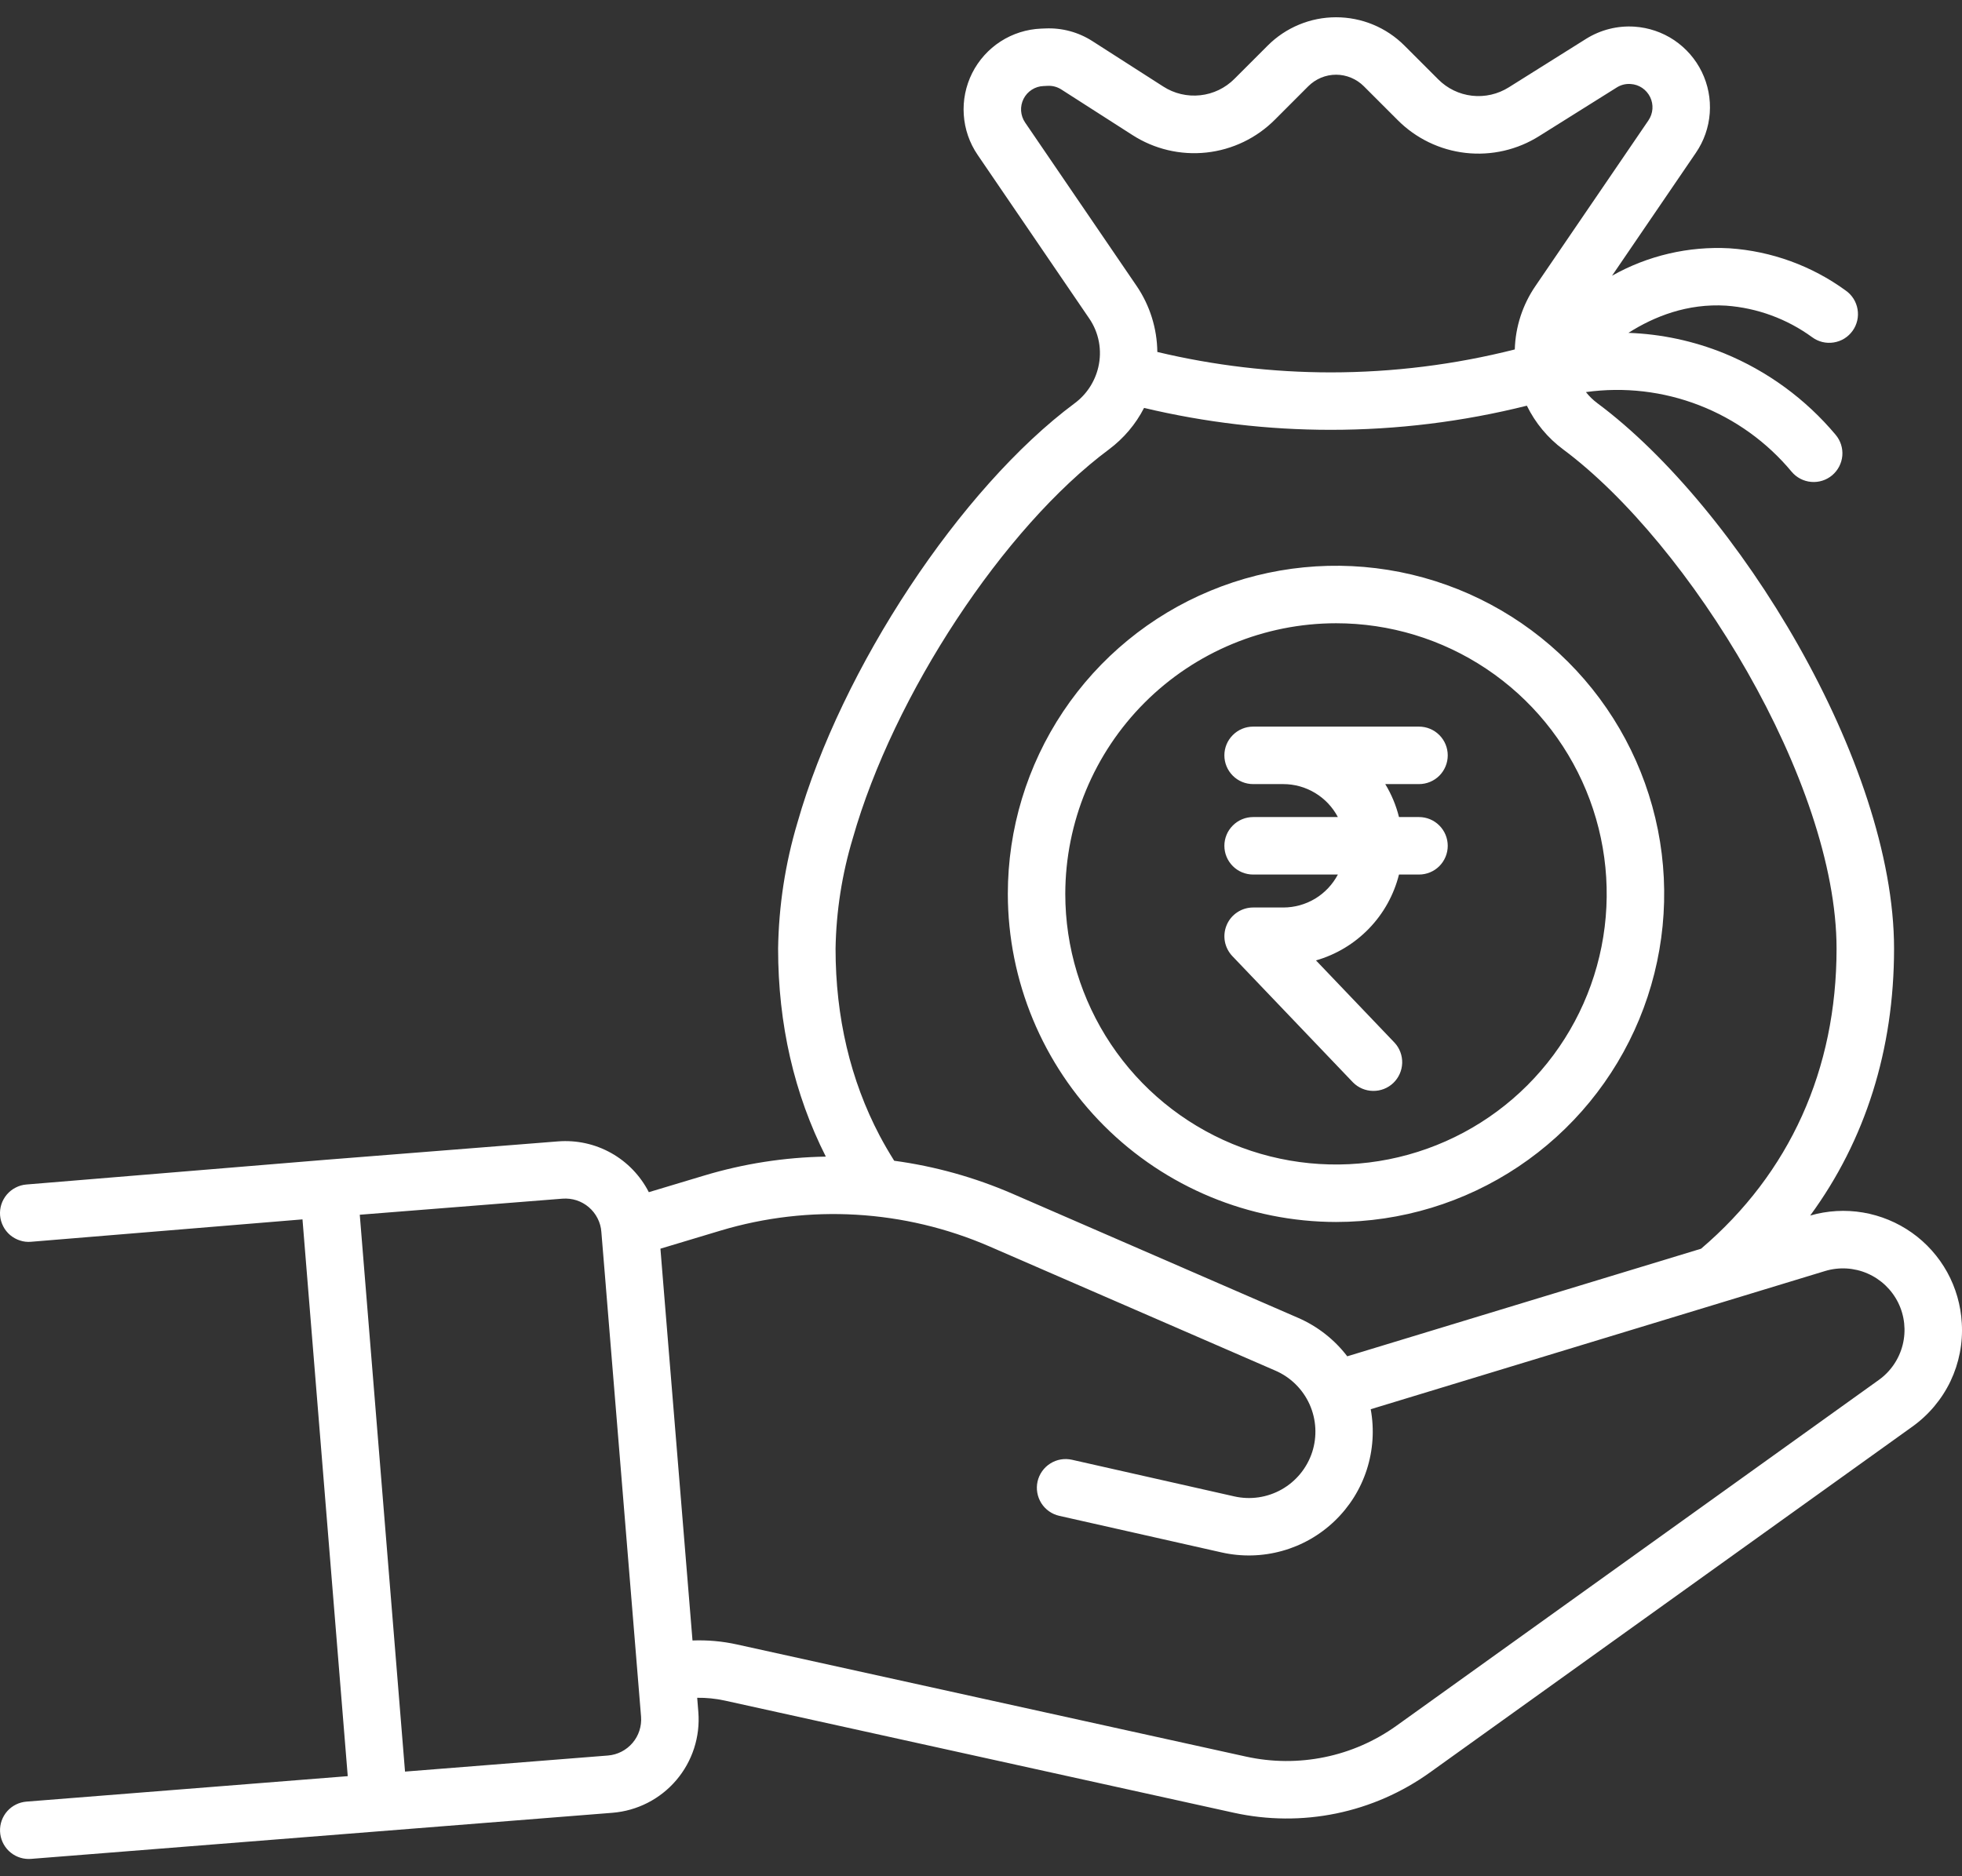 <svg width="46" height="44" viewBox="0 0 46 44" fill="none" xmlns="http://www.w3.org/2000/svg">
<rect x="0" y="0" width="46" height="44" fill="#333333" stroke="none"/>
<path d="M45.995 31.027C45.972 30.609 45.855 30.201 45.653 29.834C45.45 29.468 45.168 29.151 44.826 28.909C44.484 28.667 44.092 28.505 43.679 28.435C43.266 28.365 42.843 28.39 42.441 28.506C43.734 26.741 44.407 24.616 44.407 22.246C44.407 17.887 40.736 11.899 37.453 9.457C37.352 9.382 37.261 9.294 37.183 9.195C38.079 9.07 38.993 9.176 39.837 9.503C40.681 9.83 41.428 10.367 42.006 11.063C42.121 11.2 42.286 11.286 42.464 11.301C42.642 11.317 42.819 11.261 42.956 11.146C43.092 11.031 43.178 10.867 43.194 10.688C43.209 10.51 43.153 10.334 43.038 10.197C42.334 9.357 41.436 8.7 40.422 8.285C39.708 7.996 38.949 7.833 38.179 7.806C38.785 7.42 39.564 7.112 40.47 7.168C41.199 7.221 41.898 7.478 42.488 7.909C42.56 7.962 42.642 8 42.728 8.021C42.815 8.042 42.905 8.045 42.993 8.031C43.081 8.017 43.166 7.986 43.242 7.939C43.317 7.892 43.383 7.831 43.435 7.758C43.487 7.686 43.524 7.603 43.544 7.516C43.564 7.43 43.566 7.34 43.551 7.252C43.536 7.164 43.504 7.08 43.456 7.004C43.408 6.929 43.346 6.864 43.273 6.813C42.477 6.233 41.534 5.89 40.551 5.823C39.59 5.77 38.633 5.993 37.795 6.466L39.761 3.583C39.95 3.307 40.062 2.986 40.086 2.652C40.11 2.319 40.046 1.986 39.899 1.685C39.753 1.385 39.529 1.129 39.252 0.942C38.975 0.756 38.653 0.647 38.319 0.625C37.922 0.599 37.526 0.699 37.188 0.91L35.376 2.047C35.119 2.209 34.815 2.279 34.514 2.245C34.212 2.211 33.932 2.075 33.718 1.859L32.928 1.069C32.718 0.859 32.468 0.691 32.192 0.577C31.917 0.463 31.622 0.405 31.324 0.405C31.026 0.405 30.732 0.463 30.456 0.578C30.181 0.692 29.931 0.859 29.721 1.07L28.943 1.848C28.728 2.065 28.444 2.202 28.14 2.234C27.836 2.267 27.53 2.195 27.273 2.029L25.613 0.965C25.285 0.754 24.9 0.65 24.511 0.667L24.409 0.671C24.071 0.685 23.743 0.789 23.459 0.972C23.175 1.156 22.945 1.412 22.793 1.714C22.642 2.016 22.573 2.353 22.596 2.69C22.618 3.027 22.73 3.353 22.921 3.632L25.535 7.465C25.649 7.63 25.727 7.818 25.764 8.016C25.801 8.213 25.796 8.416 25.75 8.612C25.671 8.95 25.475 9.25 25.196 9.457C22.519 11.447 19.725 15.675 18.697 19.29C18.41 20.25 18.258 21.245 18.243 22.246C18.243 24.018 18.62 25.658 19.362 27.124C18.393 27.14 17.431 27.29 16.503 27.57L15.212 27.958C15.014 27.571 14.707 27.251 14.328 27.039C13.949 26.827 13.516 26.733 13.083 26.767L7.655 27.197L7.653 27.197L0.618 27.778C0.53 27.785 0.444 27.81 0.366 27.851C0.287 27.891 0.217 27.947 0.16 28.014C0.103 28.082 0.059 28.16 0.032 28.244C0.005 28.328 -0.005 28.417 0.002 28.505C0.01 28.593 0.034 28.679 0.075 28.758C0.115 28.837 0.171 28.907 0.238 28.964C0.306 29.021 0.384 29.064 0.468 29.091C0.552 29.119 0.641 29.129 0.729 29.121L7.092 28.596L8.153 41.653L0.621 42.25C0.447 42.264 0.286 42.344 0.17 42.474C0.055 42.604 -0.006 42.774 0.001 42.948C0.008 43.122 0.082 43.286 0.207 43.407C0.332 43.527 0.499 43.595 0.673 43.595C0.691 43.595 0.709 43.595 0.727 43.593L14.36 42.512C14.94 42.465 15.478 42.191 15.855 41.748C16.233 41.305 16.419 40.73 16.373 40.151L16.346 39.815C16.562 39.812 16.778 39.834 16.99 39.88L28.927 42.511C29.717 42.685 30.535 42.691 31.328 42.528C32.12 42.365 32.87 42.037 33.527 41.565L44.835 33.457C45.218 33.183 45.526 32.817 45.73 32.392C45.932 31.967 46.024 31.497 45.995 31.027ZM14.253 41.169L9.496 41.546L8.435 28.487L13.19 28.11C13.301 28.102 13.412 28.115 13.518 28.149C13.624 28.184 13.722 28.239 13.806 28.311C13.89 28.383 13.96 28.472 14.01 28.571C14.061 28.67 14.091 28.778 14.099 28.889L14.202 30.139C14.202 30.144 14.202 30.149 14.203 30.155L15.03 40.259C15.047 40.482 14.975 40.704 14.83 40.874C14.684 41.045 14.477 41.151 14.253 41.169ZM24.034 2.873C23.979 2.792 23.947 2.698 23.94 2.6C23.934 2.503 23.954 2.405 23.998 2.318C24.042 2.231 24.108 2.157 24.191 2.104C24.273 2.051 24.368 2.021 24.465 2.018L24.568 2.013C24.681 2.008 24.792 2.039 24.886 2.1L26.546 3.164C27.061 3.497 27.675 3.643 28.285 3.577C28.895 3.511 29.464 3.237 29.896 2.801L30.674 2.022C30.76 1.937 30.861 1.869 30.973 1.822C31.084 1.776 31.204 1.752 31.325 1.752C31.446 1.752 31.565 1.776 31.677 1.823C31.788 1.869 31.89 1.937 31.975 2.022L32.765 2.812C33.194 3.245 33.758 3.518 34.363 3.586C34.968 3.654 35.578 3.514 36.092 3.188L37.903 2.053C38.001 1.99 38.116 1.961 38.232 1.97C38.328 1.976 38.421 2.007 38.501 2.061C38.581 2.115 38.645 2.189 38.688 2.276C38.73 2.362 38.749 2.459 38.742 2.555C38.735 2.651 38.702 2.744 38.648 2.824L36 6.706C35.699 7.145 35.53 7.662 35.515 8.195C34.105 8.552 32.657 8.732 31.203 8.733H31.197C29.829 8.732 28.465 8.571 27.134 8.254C27.128 7.701 26.959 7.162 26.648 6.705L24.034 2.873ZM19.994 19.659C20.95 16.294 23.532 12.373 26 10.539C26.345 10.281 26.627 9.949 26.823 9.566C28.256 9.907 29.724 10.08 31.197 10.08H31.203C32.752 10.08 34.296 9.89 35.798 9.514C35.996 9.919 36.287 10.27 36.649 10.539C39.613 12.744 43.059 18.338 43.059 22.246C43.059 25.083 41.961 27.513 39.882 29.284L31.587 31.807C31.287 31.414 30.891 31.104 30.437 30.906L23.737 27.994C22.853 27.611 21.92 27.35 20.965 27.221C20.844 27.029 20.73 26.833 20.624 26.633C19.938 25.329 19.59 23.853 19.59 22.246C19.605 21.369 19.741 20.499 19.994 19.659ZM44.05 32.361L32.742 40.47C32.238 40.831 31.664 41.083 31.057 41.207C30.449 41.332 29.823 41.328 29.217 41.195L17.28 38.565C16.938 38.489 16.587 38.458 16.236 38.471L15.544 30.021V30.021L15.484 29.283L16.891 28.86C18.972 28.235 21.207 28.366 23.2 29.231L29.9 32.142C30.257 32.296 30.543 32.578 30.703 32.932C30.862 33.286 30.884 33.687 30.764 34.056C30.643 34.425 30.389 34.736 30.051 34.928C29.714 35.119 29.317 35.178 28.938 35.092L25.132 34.233C24.958 34.194 24.775 34.225 24.624 34.321C24.473 34.416 24.366 34.568 24.326 34.742C24.287 34.917 24.319 35.099 24.414 35.251C24.51 35.402 24.661 35.509 24.835 35.548L28.64 36.406C29.109 36.512 29.596 36.5 30.059 36.371C30.522 36.243 30.946 36.001 31.292 35.668C31.639 35.336 31.898 34.922 32.045 34.465C32.192 34.008 32.224 33.521 32.137 33.048L40.408 30.532C40.417 30.529 40.426 30.527 40.434 30.524L42.79 29.807C43.118 29.708 43.47 29.728 43.783 29.864C44.097 30 44.352 30.243 44.504 30.55C44.655 30.857 44.692 31.207 44.609 31.539C44.526 31.87 44.328 32.162 44.05 32.361L44.05 32.361ZM31.325 28.657C32.846 28.656 34.334 28.205 35.599 27.359C36.864 26.513 37.85 25.311 38.432 23.905C39.014 22.5 39.167 20.953 38.87 19.46C38.572 17.968 37.84 16.597 36.763 15.521C35.687 14.445 34.316 13.712 32.824 13.415C31.331 13.119 29.784 13.271 28.378 13.854C26.972 14.436 25.771 15.422 24.925 16.688C24.08 17.953 23.629 19.44 23.629 20.962C23.631 23.002 24.443 24.958 25.886 26.401C27.328 27.843 29.285 28.654 31.325 28.657ZM31.325 14.616C32.58 14.616 33.807 14.988 34.85 15.686C35.894 16.384 36.707 17.375 37.187 18.535C37.667 19.694 37.793 20.97 37.548 22.201C37.303 23.433 36.698 24.563 35.81 25.451C34.923 26.338 33.792 26.942 32.561 27.187C31.33 27.432 30.053 27.306 28.894 26.826C27.734 26.345 26.743 25.532 26.046 24.488C25.349 23.444 24.976 22.217 24.976 20.962C24.979 19.279 25.648 17.666 26.838 16.476C28.028 15.286 29.642 14.617 31.325 14.616ZM28.706 19.835C28.706 20.014 28.777 20.185 28.904 20.312C29.03 20.438 29.201 20.509 29.38 20.509H31.367C31.244 20.742 31.06 20.938 30.835 21.074C30.609 21.21 30.351 21.282 30.087 21.282H29.38C29.248 21.282 29.119 21.321 29.009 21.394C28.899 21.466 28.812 21.57 28.761 21.691C28.709 21.813 28.694 21.947 28.717 22.076C28.741 22.206 28.802 22.326 28.893 22.422L31.721 25.383C31.846 25.509 32.014 25.581 32.191 25.583C32.368 25.586 32.539 25.519 32.667 25.397C32.795 25.274 32.869 25.107 32.875 24.93C32.88 24.753 32.816 24.581 32.696 24.452L30.854 22.523C31.326 22.387 31.754 22.13 32.096 21.776C32.438 21.423 32.68 20.986 32.8 20.509H33.27C33.448 20.509 33.62 20.438 33.746 20.312C33.872 20.185 33.943 20.014 33.943 19.835C33.943 19.657 33.872 19.485 33.746 19.359C33.62 19.232 33.448 19.161 33.27 19.161H32.8C32.732 18.889 32.624 18.628 32.478 18.388H33.269C33.448 18.388 33.62 18.317 33.746 18.191C33.872 18.064 33.943 17.893 33.943 17.714C33.943 17.535 33.872 17.364 33.746 17.238C33.62 17.111 33.448 17.04 33.269 17.04H29.38C29.201 17.04 29.03 17.111 28.904 17.238C28.777 17.364 28.706 17.535 28.706 17.714C28.706 17.893 28.777 18.064 28.904 18.191C29.03 18.317 29.201 18.388 29.38 18.388H30.087C30.351 18.388 30.609 18.46 30.835 18.597C31.06 18.733 31.244 18.928 31.367 19.161H29.38C29.201 19.161 29.03 19.232 28.904 19.359C28.777 19.485 28.706 19.657 28.706 19.835Z" fill="white"/>
</svg>
